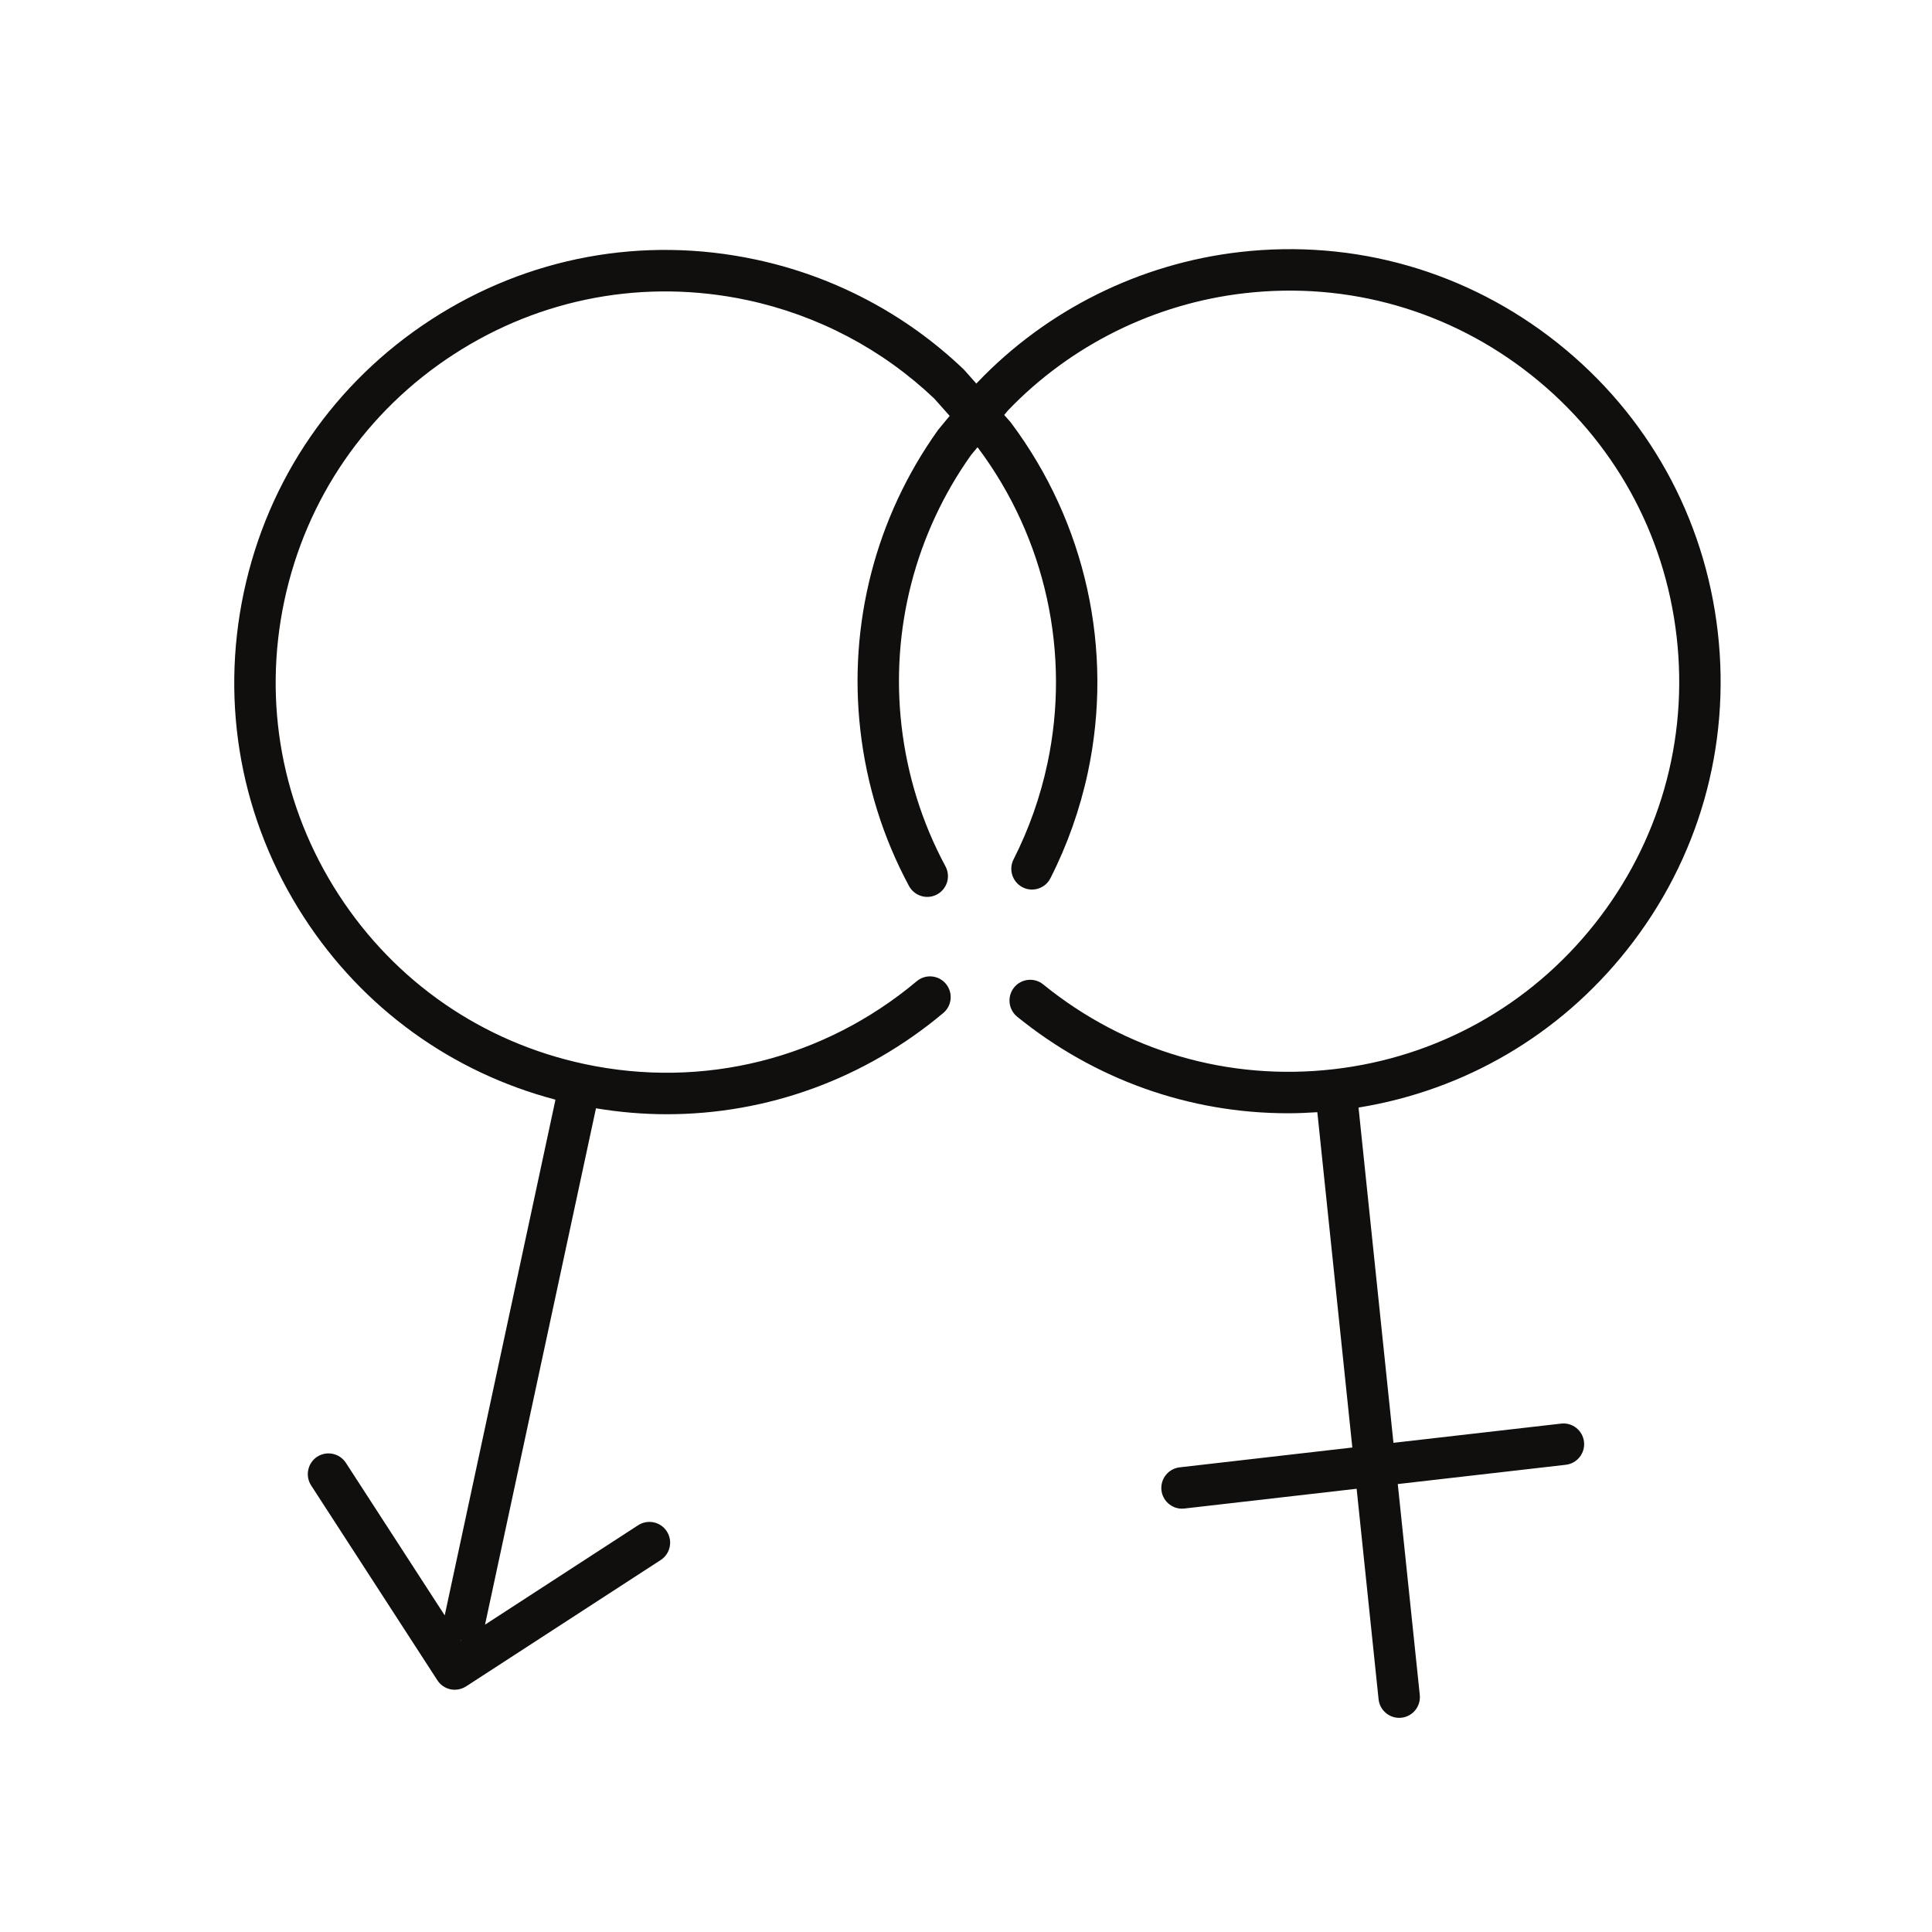 <svg xmlns="http://www.w3.org/2000/svg" xmlns:xlink="http://www.w3.org/1999/xlink" width="529" zoomAndPan="magnify" viewBox="0 0 396.75 396.75" height="529" preserveAspectRatio="xMidYMid meet" version="1.0"><defs><clipPath id="7761e9dbe9"><path d="M 48 51 L 354 51 L 354 352.828 L 48 352.828 Z M 48 51 " clip-rule="nonzero"/></clipPath></defs><g clip-path="url(#7761e9dbe9)"><path fill="#100f0d" d="M 94.637 336.855 L 94.594 336.777 C 94.637 336.789 94.695 336.777 94.75 336.789 Z M 352.758 129.793 C 350.066 106.246 338.375 85.164 319.84 70.422 C 301.305 55.688 278.141 49.059 254.637 51.754 C 234.129 54.102 214.984 63.602 200.746 78.512 C 200.668 78.578 200.602 78.656 200.535 78.734 L 200.5 78.777 L 198.098 76.062 C 198.023 75.973 197.934 75.887 197.855 75.809 C 186.02 64.512 171.281 56.73 155.215 53.305 C 132.074 48.359 108.391 52.738 88.527 65.641 C 68.672 78.535 55.012 98.398 50.082 121.566 C 45.145 144.746 49.52 168.457 62.395 188.344 C 74.488 207.012 92.723 220.203 114.07 225.824 L 91.328 331.723 C 91.328 331.723 91.328 331.723 91.328 331.734 L 71.031 300.406 C 69.746 298.434 67.125 297.879 65.141 299.145 C 63.184 300.43 62.617 303.066 63.891 305.039 L 89.82 345.059 C 90.43 346.012 91.406 346.676 92.5 346.91 C 92.801 346.977 93.09 347 93.387 347 C 94.207 347 95.004 346.766 95.703 346.32 L 135.684 320.359 C 137.656 319.074 138.207 316.449 136.934 314.473 C 135.652 312.5 133.027 311.945 131.055 313.211 L 99.578 333.652 C 99.59 333.598 99.621 333.562 99.633 333.508 L 122.387 227.598 C 127.246 228.406 132.109 228.816 136.945 228.816 C 157.52 228.816 177.516 221.613 193.715 208.023 C 195.508 206.516 195.75 203.832 194.234 202.023 C 192.738 200.23 190.051 199.984 188.254 201.504 C 169.188 217.488 144.332 223.695 120.039 218.508 C 99.113 214.043 81.176 201.68 69.539 183.711 C 57.891 165.73 53.938 144.293 58.398 123.34 C 62.859 102.391 75.207 84.434 93.156 72.781 C 111.102 61.129 132.516 57.172 153.445 61.629 C 167.914 64.723 181.191 71.707 191.855 81.848 L 195.02 85.406 L 192.75 88.156 C 192.684 88.234 192.617 88.312 192.562 88.402 C 179.82 106.281 174.184 128.152 176.684 149.992 C 177.98 161.273 181.336 172.027 186.672 181.949 C 187.789 184.012 190.359 184.789 192.43 183.68 C 194.5 182.559 195.277 179.977 194.156 177.902 C 189.34 168.945 186.309 159.223 185.133 149.027 C 182.875 129.328 187.945 109.605 199.395 93.465 L 200.734 91.848 L 200.91 92.059 C 214.742 110.594 219.91 134.184 215.094 156.797 C 213.633 163.66 211.285 170.289 208.141 176.484 C 207.078 178.578 207.91 181.141 210.004 182.215 C 212.082 183.281 214.652 182.449 215.715 180.344 C 219.203 173.48 221.793 166.152 223.41 158.57 C 228.746 133.496 222.988 107.336 207.609 86.805 C 207.531 86.715 207.465 86.617 207.391 86.539 L 206.215 85.219 L 206.992 84.289 C 219.855 70.875 237.117 62.328 255.598 60.211 C 276.848 57.773 297.797 63.77 314.547 77.094 C 331.301 90.418 341.875 109.473 344.309 130.758 C 346.746 152.043 340.758 173.004 327.445 189.777 C 314.137 206.547 295.105 217.133 273.844 219.574 C 252.277 222.043 231.105 215.859 214.23 202.156 C 212.406 200.672 209.734 200.961 208.254 202.777 C 206.781 204.609 207.059 207.289 208.871 208.777 C 224.84 221.734 244.281 228.617 264.512 228.617 C 266.516 228.617 268.52 228.531 270.523 228.398 L 277.711 297.258 L 242.258 301.328 C 239.918 301.605 238.246 303.711 238.512 306.051 C 238.77 308.211 240.605 309.816 242.73 309.816 C 242.898 309.816 243.062 309.809 243.23 309.785 L 278.594 305.727 L 283.102 348.961 C 283.336 351.145 285.172 352.773 287.332 352.773 C 287.477 352.773 287.621 352.762 287.773 352.75 C 290.109 352.508 291.805 350.414 291.562 348.074 L 287.043 304.762 L 321.547 300.805 C 323.883 300.527 325.555 298.422 325.289 296.082 C 325.023 293.754 322.906 292.07 320.582 292.348 L 286.156 296.293 L 278.984 227.445 C 300.809 223.906 320.262 212.523 334.102 195.074 C 348.828 176.516 355.449 153.328 352.758 129.793 " fill-opacity="1" fill-rule="nonzero"/></g></svg>
